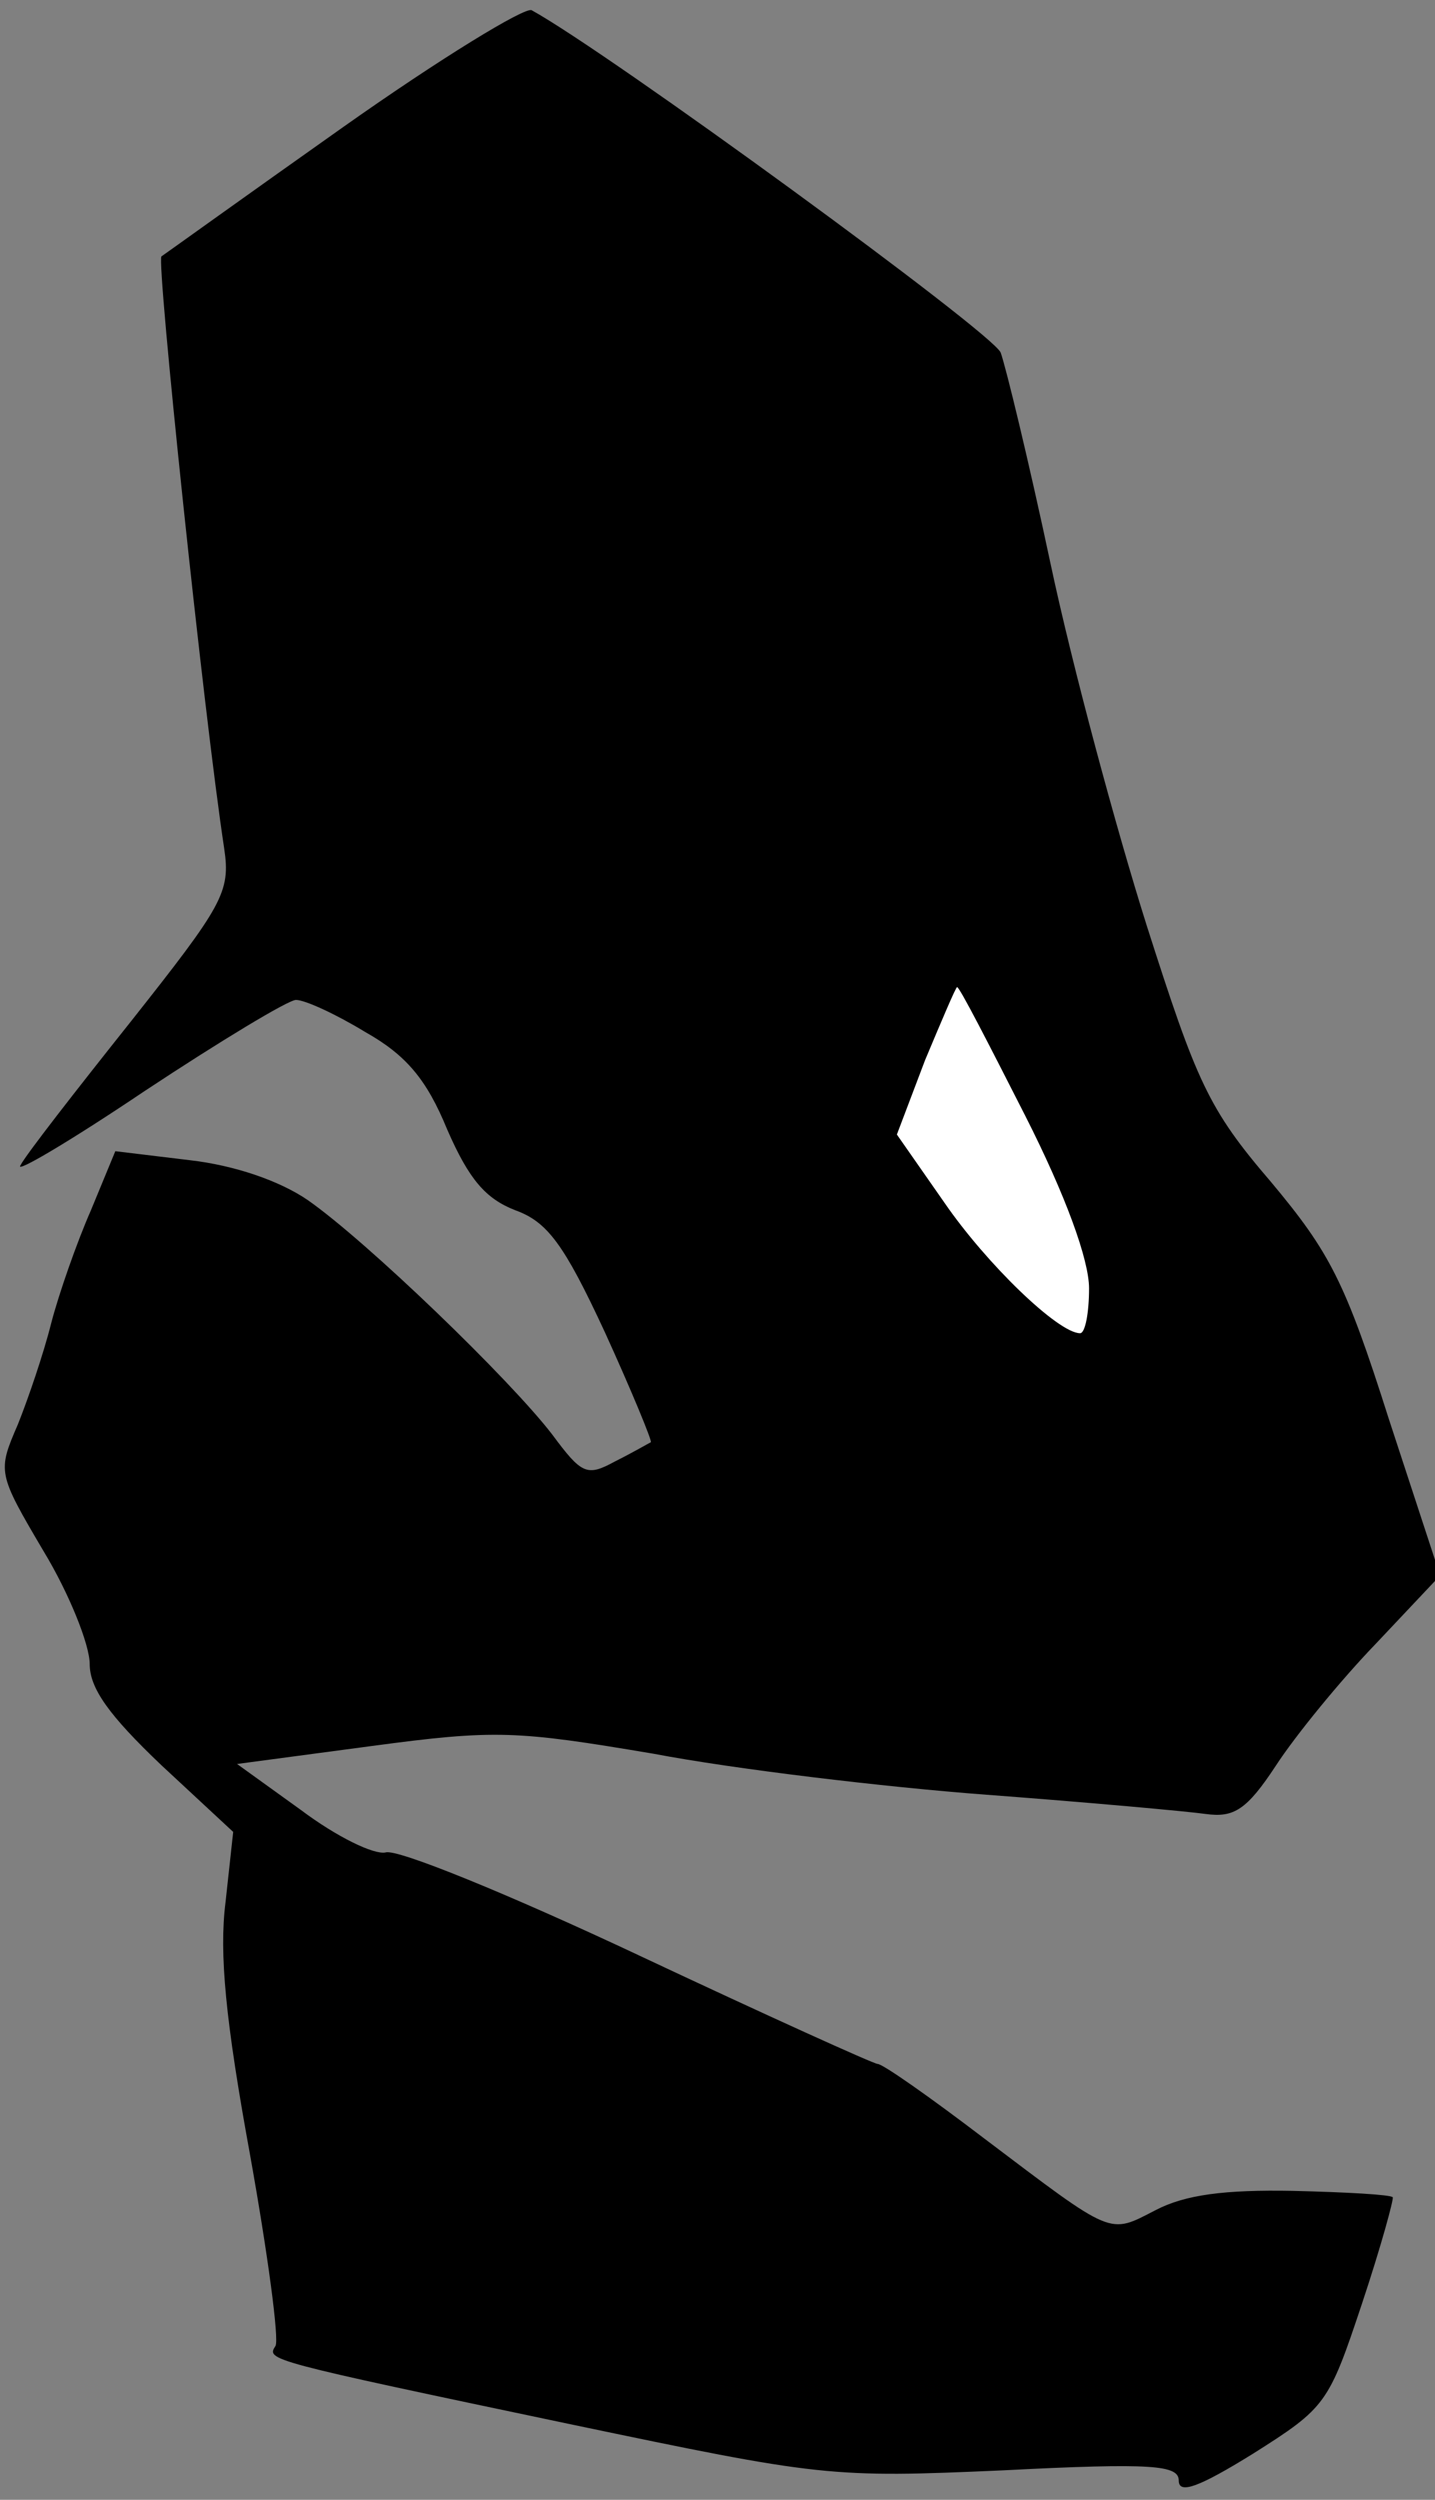 <?xml version="1.0" standalone="no"?>
<!DOCTYPE svg PUBLIC "-//W3C//DTD SVG 20010904//EN"
 "http://www.w3.org/TR/2001/REC-SVG-20010904/DTD/svg10.dtd">
<svg version="1.0" xmlns="http://www.w3.org/2000/svg"
 width="112pt" height="195pt" viewBox="0 0 112 195"
 preserveAspectRatio="xMidYMid meet">
<rect x="0" y="0" width="112" height="195" fill="#808080" stroke="none"/>
<g transform="translate(0,195) scale(0.1,-0.1)"
fill="#000000" stroke="none">
<path fill="#000000" stroke="none" d="M268 1851 c-75 -53 -139 -99 -142 -101
-4 -4 33 -357 49 -462 5 -34 -1 -44 -73 -135 -43 -54 -82 -104 -86 -112 -5 -7
39 19 97 58 59 39 112 71 118 71 7 0 31 -11 54 -25 32 -18 48 -37 64 -76 17
-39 30 -54 53 -63 25 -9 38 -26 70 -95 21 -46 37 -85 36 -86 -2 -1 -14 -8 -28
-15 -22 -12 -26 -10 -49 21 -33 43 -145 151 -191 183 -22 15 -57 27 -92 31
l-58 7 -19 -46 c-11 -25 -25 -65 -31 -88 -6 -24 -18 -59 -26 -79 -16 -37 -16
-38 20 -99 20 -33 36 -73 36 -88 0 -19 15 -40 56 -79 l56 -52 -6 -55 c-5 -40
0 -92 19 -196 14 -78 23 -145 20 -150 -7 -11 -8 -11 230 -61 196 -41 203 -42
338 -36 117 6 137 4 137 -8 0 -11 16 -5 58 21 57 36 59 39 85 117 15 45 25 82
24 83 -1 2 -36 4 -78 5 -53 1 -84 -3 -107 -15 -37 -19 -32 -21 -134 56 -42 32
-79 58 -83 58 -3 0 -87 38 -187 85 -100 47 -188 83 -197 80 -9 -2 -38 12 -66
33 l-50 36 105 14 c97 13 113 12 220 -6 63 -12 180 -26 260 -32 80 -6 157 -13
171 -15 22 -3 32 3 55 38 15 23 50 66 78 95 l50 53 -40 122 c-34 107 -46 130
-92 185 -49 57 -58 78 -97 200 -24 76 -58 202 -75 282 -17 80 -35 154 -39 165
-7 16 -306 234 -366 267 -5 3 -72 -38 -147 -91z"/>
<path fill="#ffffff" stroke="none" d="M800 1080 c32 -63 50 -113 50 -135 0
-19 -3 -35 -7 -35 -17 0 -73 54 -106 102 l-37 53 22 58 c13 31 24 57 25 57 2
0 25 -45 53 -100z"/>
</g>
</svg>
